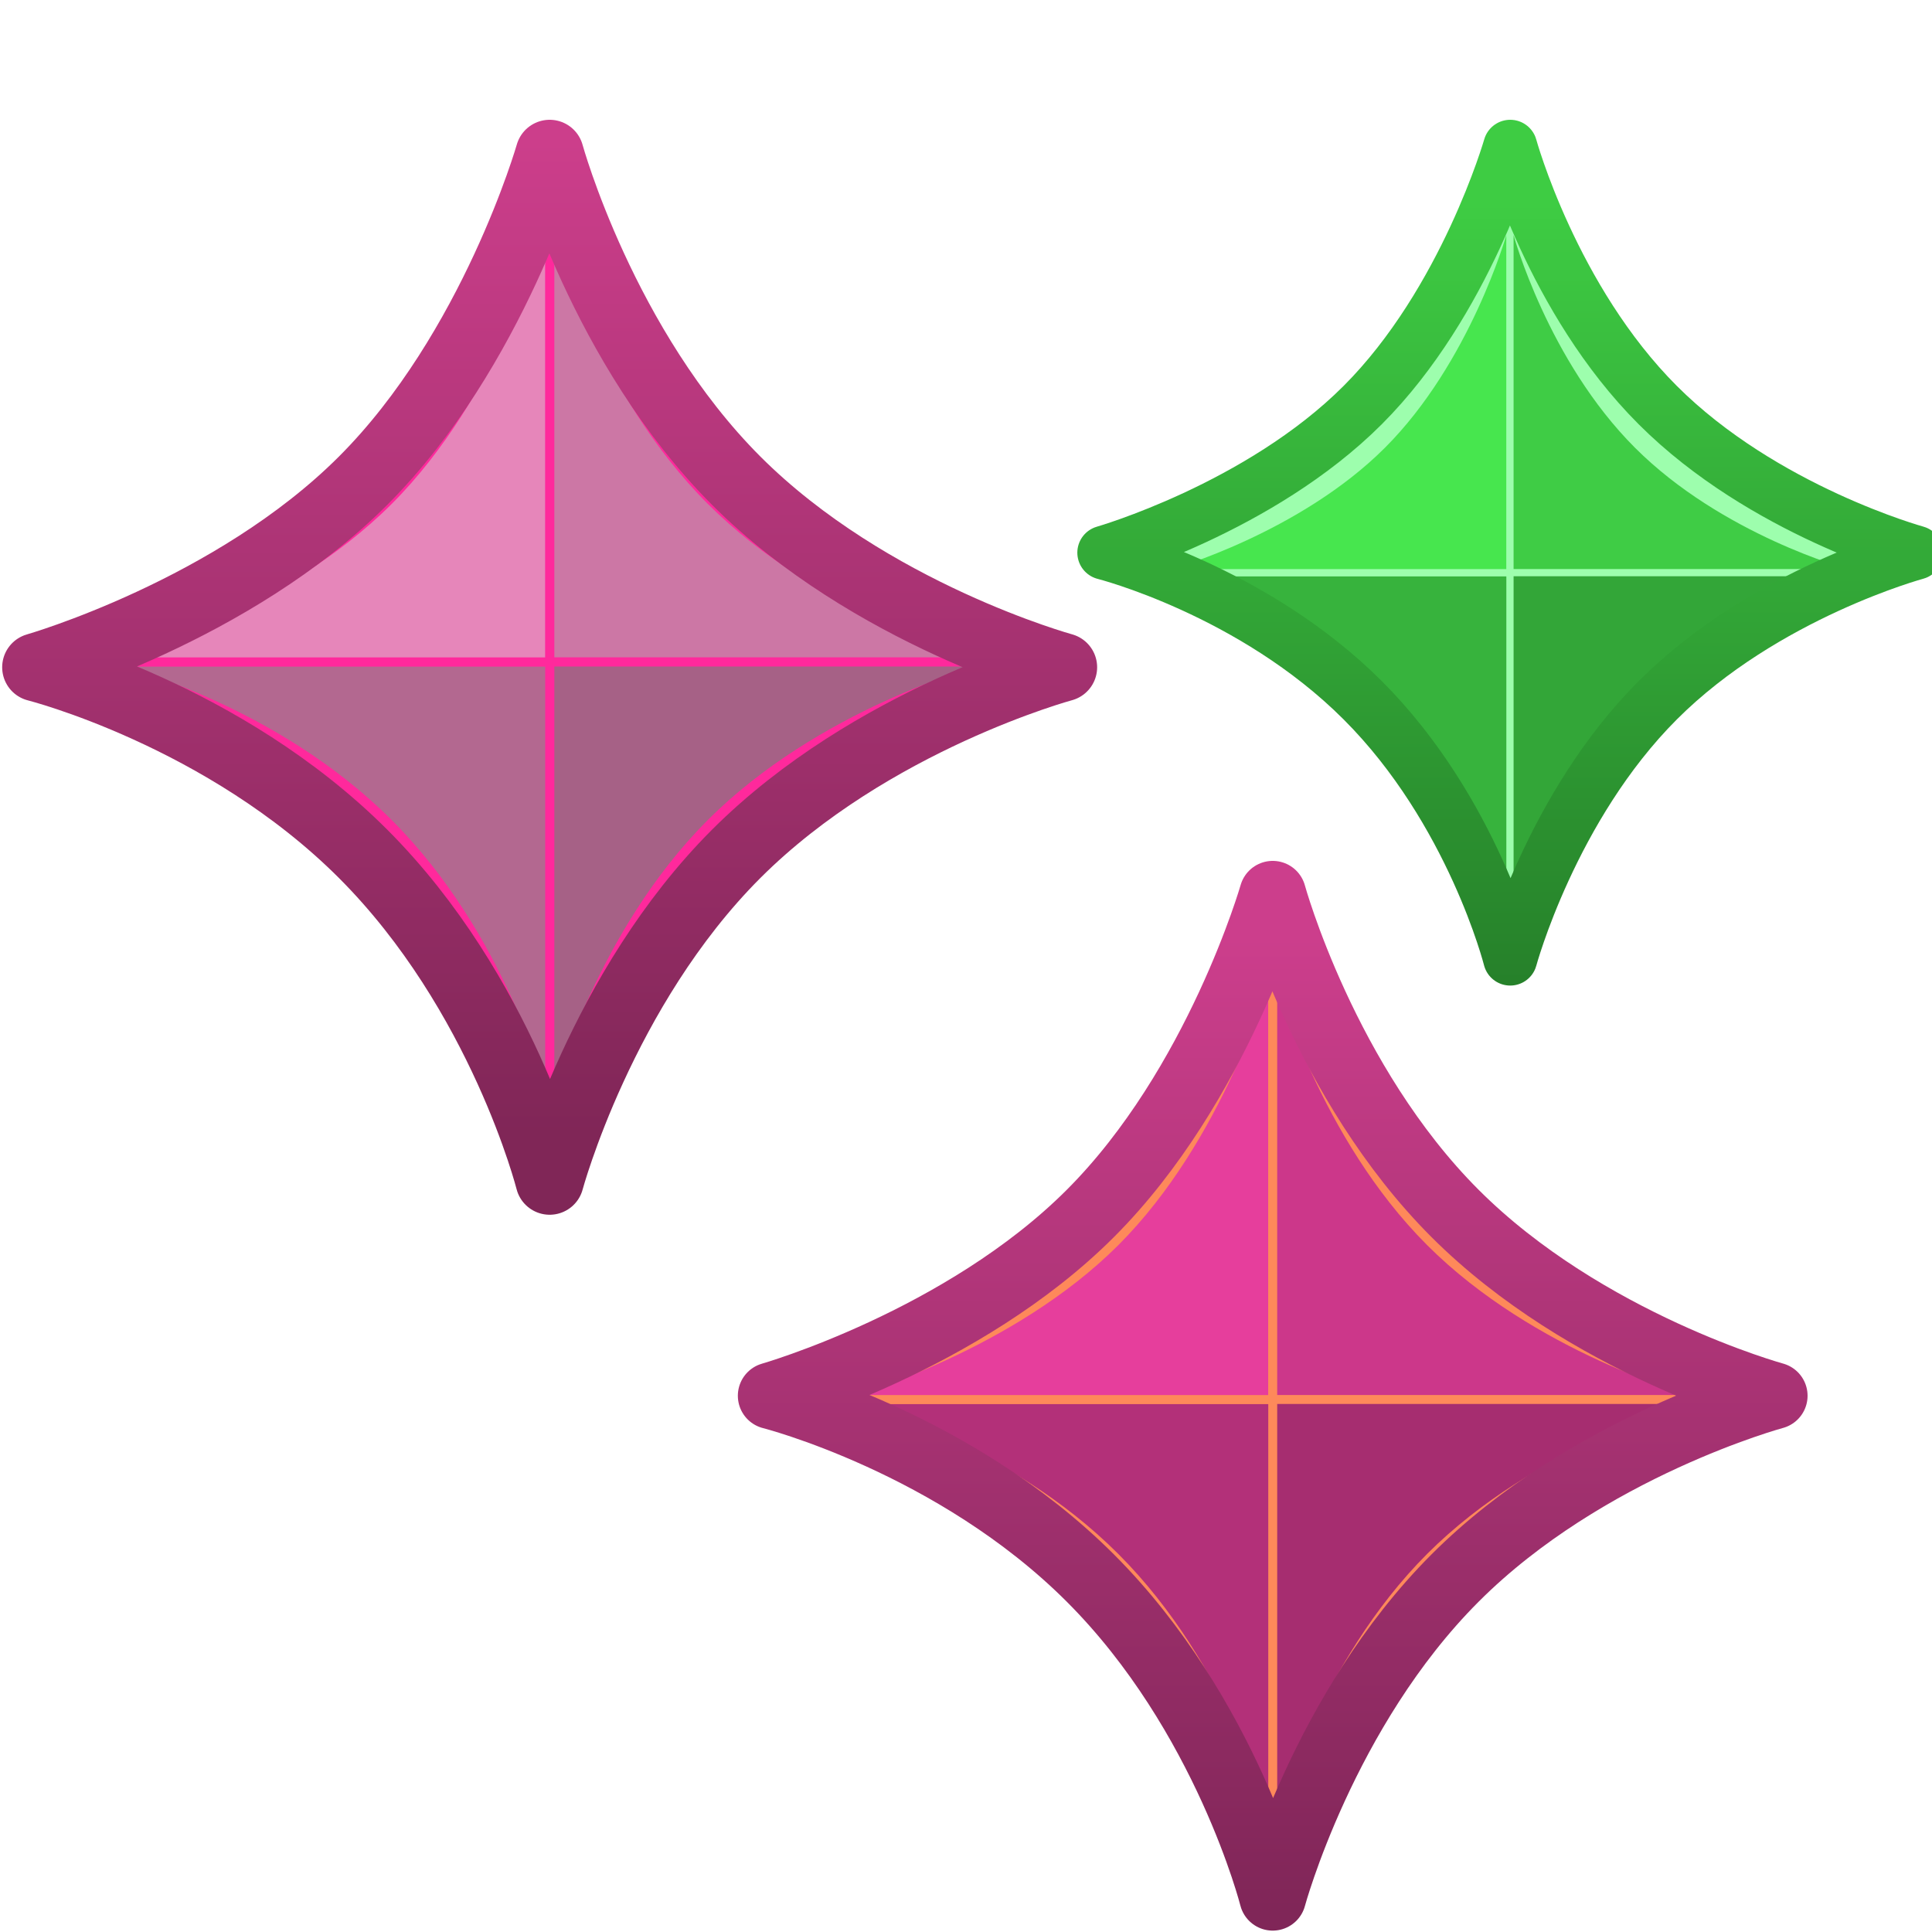 <svg xmlns="http://www.w3.org/2000/svg" xmlns:svg="http://www.w3.org/2000/svg" xmlns:xlink="http://www.w3.org/1999/xlink" id="svg2" width="16" height="16" version="1.1"><defs id="defs4"><filter id="filter7474-3-2-7-1" color-interpolation-filters="sRGB"><feGaussianBlur id="feGaussianBlur7476-5-5-6-7" stdDeviation=".115"/></filter><filter id="filter7486-6-6-5-4" color-interpolation-filters="sRGB"><feGaussianBlur id="feGaussianBlur7488-95-0-1-0" stdDeviation=".115"/></filter><filter id="filter7478-9-8-2-9" color-interpolation-filters="sRGB"><feGaussianBlur id="feGaussianBlur7480-8-8-9-4" stdDeviation=".115"/></filter><filter id="filter7482-8-1-5-8" color-interpolation-filters="sRGB"><feGaussianBlur id="feGaussianBlur7484-3-5-6-8" stdDeviation=".115"/></filter><linearGradient id="linearGradient7272-66-4-5-5-5-2"><stop id="stop7274-6-0-1-7-4-3" offset="0" stop-color="#802657" stop-opacity="1"/><stop id="stop7276-66-6-3-9-1-2" offset="1" stop-color="#cc3e8b" stop-opacity="1"/></linearGradient><linearGradient id="linearGradient5426" x1="-15.946" x2="-15.946" y1="1037.466" y2="1023.257" gradientTransform="matrix(0.956,0,0,0.956,-0.72,45.488)" gradientUnits="userSpaceOnUse" xlink:href="#linearGradient7272-66-4-5-5-5-2"/><filter id="filter7474-3-2-7-1-9" color-interpolation-filters="sRGB"><feGaussianBlur id="feGaussianBlur7476-5-5-6-7-2" stdDeviation=".115"/></filter><filter id="filter7486-6-6-5-4-7" color-interpolation-filters="sRGB"><feGaussianBlur id="feGaussianBlur7488-95-0-1-0-9" stdDeviation=".115"/></filter><filter id="filter7478-9-8-2-9-5" color-interpolation-filters="sRGB"><feGaussianBlur id="feGaussianBlur7480-8-8-9-4-4" stdDeviation=".115"/></filter><filter id="filter7482-8-1-5-8-3" color-interpolation-filters="sRGB"><feGaussianBlur id="feGaussianBlur7484-3-5-6-8-1" stdDeviation=".115"/></filter><linearGradient id="linearGradient7272-66-4-5-5-5-2-3"><stop id="stop7274-6-0-1-7-4-3-3" offset="0" stop-color="#26802a" stop-opacity="1"/><stop id="stop7276-66-6-3-9-1-2-4" offset="1" stop-color="#3ecc43" stop-opacity="1"/></linearGradient><linearGradient id="linearGradient6298" x1="-15.946" x2="-15.946" y1="1037.466" y2="1023.257" gradientTransform="matrix(0.956,0,0,0.956,-0.72,45.488)" gradientUnits="userSpaceOnUse" xlink:href="#linearGradient7272-66-4-5-5-5-2-3"/><filter id="filter7474-3-2-7-1-9-7" color-interpolation-filters="sRGB"><feGaussianBlur id="feGaussianBlur7476-5-5-6-7-2-7" stdDeviation=".115"/></filter><filter id="filter7486-6-6-5-4-7-9" color-interpolation-filters="sRGB"><feGaussianBlur id="feGaussianBlur7488-95-0-1-0-9-3" stdDeviation=".115"/></filter><filter id="filter7478-9-8-2-9-5-1" color-interpolation-filters="sRGB"><feGaussianBlur id="feGaussianBlur7480-8-8-9-4-4-9" stdDeviation=".115"/></filter><filter id="filter7482-8-1-5-8-3-8" color-interpolation-filters="sRGB"><feGaussianBlur id="feGaussianBlur7484-3-5-6-8-1-6" stdDeviation=".115"/></filter><linearGradient id="linearGradient7272-66-4-5-5-5-2-3-0"><stop id="stop7274-6-0-1-7-4-3-3-2" offset="0" stop-color="#802658" stop-opacity="1"/><stop id="stop7276-66-6-3-9-1-2-4-8" offset="1" stop-color="#cc3e8c" stop-opacity="1"/></linearGradient><linearGradient id="linearGradient6374" x1="-15.946" x2="-15.946" y1="1037.466" y2="1023.257" gradientTransform="matrix(0.956,0,0,0.956,-0.72,45.488)" gradientUnits="userSpaceOnUse" xlink:href="#linearGradient7272-66-4-5-5-5-2-3-0"/><linearGradient id="linearGradient5336" x1="-15.946" x2="-15.946" y1="1037.466" y2="1023.257" gradientTransform="matrix(0.567,0,0,0.567,20.695,465.944)" gradientUnits="userSpaceOnUse" xlink:href="#linearGradient7272-66-4-5-5-5-2-3-0"/><linearGradient id="linearGradient5344" x1="-15.946" x2="-15.946" y1="1037.466" y2="1023.257" gradientTransform="matrix(0.459,0,0,0.459,20.898,570.378)" gradientUnits="userSpaceOnUse" xlink:href="#linearGradient7272-66-4-5-5-5-2-3"/><linearGradient id="linearGradient5352" x1="-15.946" x2="-15.946" y1="1037.466" y2="1023.257" gradientTransform="matrix(0.58,0,0,0.58,14.926,446.051)" gradientUnits="userSpaceOnUse" xlink:href="#linearGradient7272-66-4-5-5-5-2"/></defs><g id="layer1" display="inline" transform="translate(0,-1036.362)"><g id="g4908" transform="translate(17.688,0)"><g id="layer1-8" display="inline" transform="translate(-18.6,-2.01)"><path id="rect6501-7-1" fill="#ff299c" fill-opacity="1" stroke="none" d="m 5.464,1039.451 c 0,0 0.458,1.672 1.617,2.831 1.159,1.159 2.831,1.617 2.831,1.617 0,0 -1.663,0.449 -2.831,1.617 -1.168,1.168 -1.617,2.831 -1.617,2.831 0,0 -0.411,-1.625 -1.617,-2.831 -1.206,-1.206 -2.831,-1.617 -2.831,-1.617 0,0 1.701,-0.487 2.831,-1.617 1.13,-1.13 1.617,-2.831 1.617,-2.831 z" display="inline"/><path id="rect7280-61-6" fill="#e686ba" fill-opacity="1" stroke="none" d="m -16.369,1024.515 c 0,0 -0.626,2.202 -2.094,3.67 -1.467,1.467 -3.67,2.094 -3.67,2.094 l 5.763,0 0,-5.763 z" filter="url(#filter7474-3-2-7-1)" transform="matrix(0.607,0,0,0.607,15.363,418.437)"/><path id="rect7280-8-7-8" fill="#cc77a5" fill-opacity="1" stroke="none" d="m -16.244,1024.515 0,5.763 5.763,0 c 0,0 -2.166,-0.589 -3.67,-2.094 -1.504,-1.504 -2.094,-3.67 -2.094,-3.67 z" display="inline" filter="url(#filter7486-6-6-5-4)" transform="matrix(0.607,0,0,0.607,15.363,418.437)"/><path id="rect7280-5-3-5" fill="#b36890" fill-opacity="1" stroke="none" d="m -22.133,1030.404 c 0,0 2.104,0.528 3.67,2.094 1.566,1.566 2.094,3.67 2.094,3.67 l 0,-5.763 -5.763,0 z" display="inline" filter="url(#filter7478-9-8-2-9)" transform="matrix(0.607,0,0,0.607,15.363,418.437)"/><path id="rect7280-6-0-7" fill="#a66186" fill-opacity="1" stroke="none" d="m -16.244,1030.404 0,5.763 c 0,0 0.577,-2.153 2.094,-3.67 1.517,-1.517 3.67,-2.094 3.67,-2.094 l -5.763,0 z" display="inline" filter="url(#filter7482-8-1-5-8)" transform="matrix(0.607,0,0,0.607,15.363,418.437)"/><path id="rect6501-1-6-8" fill="none" stroke="url(#linearGradient5352)" stroke-dasharray="none" stroke-linecap="round" stroke-linejoin="round" stroke-miterlimit="4" stroke-opacity="1" stroke-width=".566" d="m 5.464,1039.647 c 0,0 0.438,1.598 1.545,2.706 1.107,1.107 2.706,1.545 2.706,1.545 0,0 -1.589,0.429 -2.706,1.545 -1.117,1.117 -1.545,2.706 -1.545,2.706 0,0 -0.393,-1.553 -1.545,-2.706 -1.153,-1.153 -2.706,-1.545 -2.706,-1.545 0,0 1.626,-0.465 2.706,-1.545 1.08,-1.08 1.545,-2.706 1.545,-2.706 z" display="inline"/><path id="rect6501-7-1-1" fill="#9dfead" fill-opacity="1" stroke="none" d="m 13.419,1039.433 c 0,0 0.362,1.322 1.278,2.238 0.916,0.916 2.238,1.278 2.238,1.278 0,0 -1.314,0.355 -2.238,1.278 -0.923,0.923 -1.278,2.238 -1.278,2.238 0,0 -0.325,-1.284 -1.278,-2.238 -0.953,-0.953 -2.238,-1.278 -2.238,-1.278 0,0 1.344,-0.385 2.238,-1.278 0.893,-0.893 1.278,-2.238 1.278,-2.238 z" display="inline"/><path id="rect7280-61-6-3" fill="#47e64e" fill-opacity="1" stroke="none" d="m -16.369,1024.515 c 0,0 -0.626,2.202 -2.094,3.67 -1.467,1.467 -3.67,2.094 -3.67,2.094 l 5.763,0 0,-5.763 z" filter="url(#filter7474-3-2-7-1-9)" transform="matrix(0.48,0,0,0.48,21.244,548.551)"/><path id="rect7280-8-7-8-8" fill="#3fcc45" fill-opacity="1" stroke="none" d="m -16.244,1024.515 0,5.763 5.763,0 c 0,0 -2.166,-0.589 -3.67,-2.094 -1.504,-1.504 -2.094,-3.67 -2.094,-3.67 z" display="inline" filter="url(#filter7486-6-6-5-4-7)" transform="matrix(0.48,0,0,0.48,21.244,548.551)"/><path id="rect7280-5-3-5-7" fill="#37b33d" fill-opacity="1" stroke="none" d="m -22.133,1030.404 c 0,0 2.104,0.528 3.67,2.094 1.566,1.566 2.094,3.67 2.094,3.67 l 0,-5.763 -5.763,0 z" display="inline" filter="url(#filter7478-9-8-2-9-5)" transform="matrix(0.48,0,0,0.48,21.244,548.551)"/><path id="rect7280-6-0-7-4" fill="#33a638" fill-opacity="1" stroke="none" d="m -16.244,1030.404 0,5.763 c 0,0 0.577,-2.153 2.094,-3.67 1.517,-1.517 3.67,-2.094 3.67,-2.094 l -5.763,0 z" display="inline" filter="url(#filter7482-8-1-5-8-3)" transform="matrix(0.48,0,0,0.48,21.244,548.551)"/><path id="rect6501-1-6-8-2" fill="none" stroke="url(#linearGradient5344)" stroke-dasharray="none" stroke-linecap="round" stroke-linejoin="round" stroke-miterlimit="4" stroke-opacity="1" stroke-width=".448" d="m 13.419,1039.588 c 0,0 0.346,1.264 1.222,2.139 0.875,0.875 2.139,1.222 2.139,1.222 0,0 -1.256,0.339 -2.139,1.222 -0.883,0.883 -1.222,2.139 -1.222,2.139 0,0 -0.31,-1.228 -1.222,-2.139 -0.911,-0.911 -2.139,-1.222 -2.139,-1.222 0,0 1.285,-0.368 2.139,-1.222 0.854,-0.854 1.222,-2.139 1.222,-2.139 z" display="inline"/><path id="rect6501-7-1-1-0" fill="#fe895a" fill-opacity="1" stroke="none" d="m 11.452,1045.586 c 0,0 0.448,1.633 1.579,2.765 1.132,1.132 2.765,1.579 2.765,1.579 0,0 -1.624,0.438 -2.765,1.579 -1.141,1.141 -1.579,2.765 -1.579,2.765 0,0 -0.401,-1.587 -1.579,-2.765 -1.178,-1.178 -2.765,-1.579 -2.765,-1.579 0,0 1.661,-0.475 2.765,-1.579 1.104,-1.104 1.579,-2.765 1.579,-2.765 z" display="inline"/><path id="rect7280-61-6-3-2" fill="#e63e9c" fill-opacity="1" stroke="none" d="m -16.369,1024.515 c 0,0 -0.626,2.202 -2.094,3.67 -1.467,1.467 -3.67,2.094 -3.67,2.094 l 5.763,0 0,-5.763 z" filter="url(#filter7474-3-2-7-1-9-7)" transform="matrix(0.593,0,0,0.593,21.122,438.97)"/><path id="rect7280-8-7-8-8-4" fill="#cc378a" fill-opacity="1" stroke="none" d="m -16.244,1024.515 0,5.763 5.763,0 c 0,0 -2.166,-0.589 -3.67,-2.094 -1.504,-1.504 -2.094,-3.67 -2.094,-3.67 z" display="inline" filter="url(#filter7486-6-6-5-4-7-9)" transform="matrix(0.593,0,0,0.593,21.122,438.97)"/><path id="rect7280-5-3-5-7-8" fill="#b33079" fill-opacity="1" stroke="none" d="m -22.133,1030.404 c 0,0 2.104,0.528 3.67,2.094 1.566,1.566 2.094,3.67 2.094,3.67 l 0,-5.763 -5.763,0 z" display="inline" filter="url(#filter7478-9-8-2-9-5-1)" transform="matrix(0.593,0,0,0.593,21.122,438.97)"/><path id="rect7280-6-0-7-4-6" fill="#a62d70" fill-opacity="1" stroke="none" d="m -16.244,1030.404 0,5.763 c 0,0 0.577,-2.153 2.094,-3.67 1.517,-1.517 3.67,-2.094 3.67,-2.094 l -5.763,0 z" display="inline" filter="url(#filter7482-8-1-5-8-3-8)" transform="matrix(0.593,0,0,0.593,21.122,438.97)"/><path id="rect6501-1-6-8-2-5" fill="none" stroke="url(#linearGradient5336)" stroke-dasharray="none" stroke-linecap="round" stroke-linejoin="round" stroke-miterlimit="4" stroke-opacity="1" stroke-width=".553" d="m 11.452,1045.778 c 0,0 0.428,1.561 1.51,2.643 1.082,1.082 2.643,1.51 2.643,1.51 0,0 -1.553,0.419 -2.643,1.51 -1.091,1.091 -1.51,2.643 -1.51,2.643 0,0 -0.384,-1.517 -1.51,-2.643 -1.126,-1.126 -2.643,-1.51 -2.643,-1.51 0,0 1.588,-0.454 2.643,-1.51 1.055,-1.055 1.51,-2.643 1.51,-2.643 z" display="inline"/></g></g></g></svg>